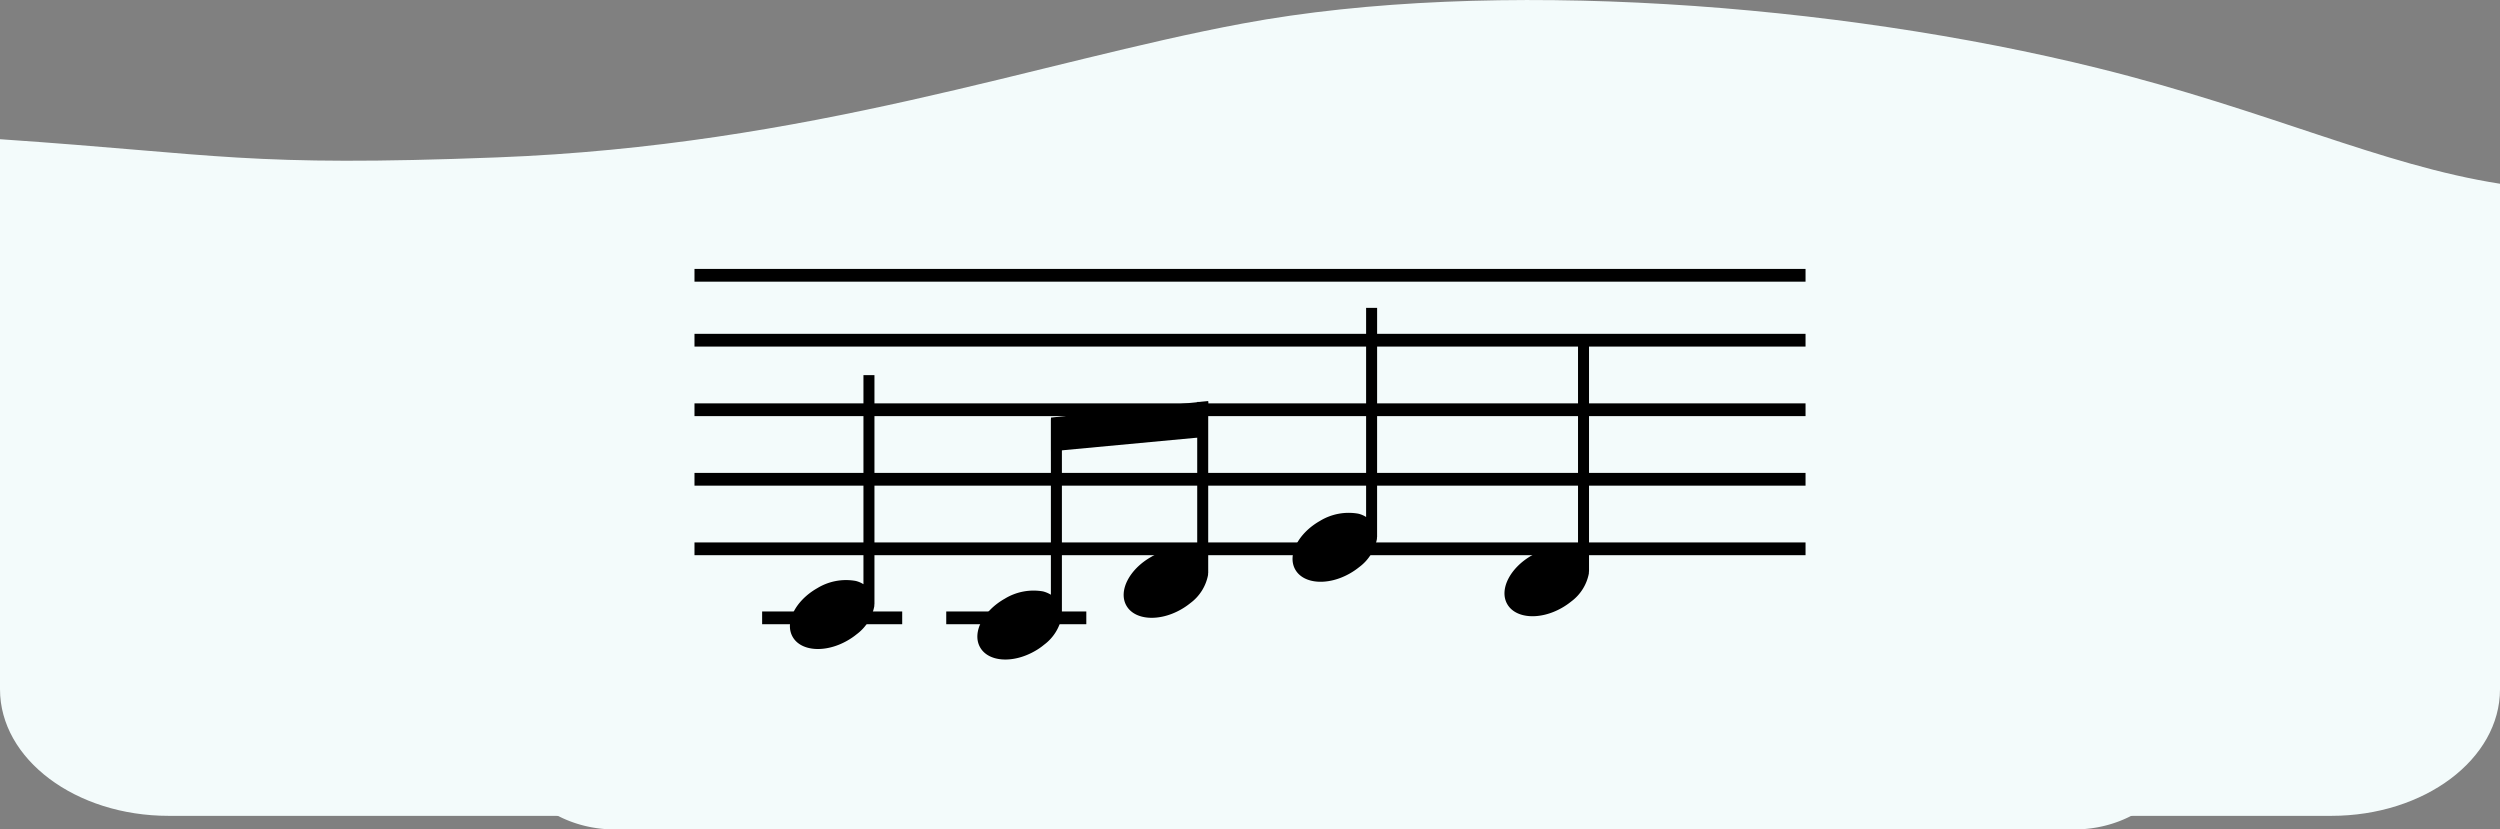 <svg xmlns="http://www.w3.org/2000/svg" width="196.051" height="65.044" viewBox="0 0 196.051 65.044">
  <rect x="0" y="0" width="196.051" height="65.044" fill="#808080" stroke="none"/>
  <g id="Group_9627" data-name="Group 9627" transform="translate(-492.974 -505.411)">
    <path id="Path_11759" data-name="Path 11759" d="M409.986,272.8v33.685c0,4.357-3.983,7.889-8.9,7.889H286.647c-4.913,0-8.9-3.532-8.9-7.889V275.536c6.279-1.138,12.257-4.512,21.266-7.1,25.164-7.248,37.583,3.853,74.237,5.485A287.152,287.152,0,0,0,409.986,272.8Z" transform="translate(254.549 256.082)" fill="#f3fbfb"/>
    <path id="Path_11760" data-name="Path 11760" d="M280.051,276.513v39.643c0,5.482-5.924,9.927-13.23,9.927H97.23c-7.307,0-13.23-4.444-13.23-9.927V273.021c17.4,1.19,19.33,2.179,38.981,1.427,24.512-.936,42.4-7.509,58.471-10.5,19.571-3.641,46.594-1.576,67.071,3.5C261.879,270.755,270.742,275.06,280.051,276.513Z" transform="translate(408.974 243.307)" fill="#f3fbfb"/>
    <line id="Line_1070" data-name="Line 1070" x2="87.129" transform="translate(547.436 527)" fill="none" stroke="#000" stroke-miterlimit="10" stroke-width="1"/>
    <line id="Line_1071" data-name="Line 1071" x2="87.129" transform="translate(547.436 532.09)" fill="none" stroke="#000" stroke-miterlimit="10" stroke-width="1"/>
    <line id="Line_1072" data-name="Line 1072" x2="87.129" transform="translate(547.436 537.543)" fill="none" stroke="#000" stroke-miterlimit="10" stroke-width="1"/>
    <line id="Line_1073" data-name="Line 1073" x2="87.129" transform="translate(547.436 542.996)" fill="none" stroke="#000" stroke-miterlimit="10" stroke-width="1"/>
    <line id="Line_1074" data-name="Line 1074" x2="87.129" transform="translate(547.436 548.449)" fill="none" stroke="#000" stroke-miterlimit="10" stroke-width="1"/>
    <line id="Line_1097" data-name="Line 1097" x2="10.984" transform="translate(552.741 553.863)" fill="none" stroke="#000" stroke-miterlimit="10" stroke-width="1"/>
    <line id="Line_1098" data-name="Line 1098" x2="10.984" transform="translate(567.179 553.863)" fill="none" stroke="#000" stroke-miterlimit="10" stroke-width="1"/>
    <path id="Path_11693" data-name="Path 11693" d="M107.827,95.932h-.863v16.4a1.981,1.981,0,0,0-.618-.261,4.323,4.323,0,0,0-3,.568c-1.711.971-2.582,2.675-1.935,3.817s2.559,1.28,4.271.308a5.306,5.306,0,0,0,.752-.511,3.571,3.571,0,0,0,1.379-2.188c.007-.053,0-.1.007-.157h.007Z" transform="translate(453.722 438.895)"/>
    <path id="Path_11695" data-name="Path 11695" d="M183.106,92.479h-.863v16.4a1.983,1.983,0,0,0-.618-.261,4.324,4.324,0,0,0-3,.569c-1.711.971-2.582,2.675-1.935,3.816s2.559,1.28,4.271.309a5.436,5.436,0,0,0,.752-.511,3.572,3.572,0,0,0,1.379-2.189c.007-.053,0-.1.007-.156h.007Z" transform="translate(434.48 439.777)"/>
    <path id="Path_11699" data-name="Path 11699" d="M160.781,88.851h-.864v16.4a1.986,1.986,0,0,0-.619-.261,4.323,4.323,0,0,0-3,.569c-1.711.971-2.583,2.675-1.935,3.816s2.56,1.28,4.271.309a5.47,5.47,0,0,0,.751-.511,3.573,3.573,0,0,0,1.379-2.188,1.4,1.4,0,0,0,.007-.157h.008Z" transform="translate(440.187 440.703)"/>
    <path id="Path_11700" data-name="Path 11700" d="M142.989,98.763h-.863V110.61a1.987,1.987,0,0,0-.619-.261,4.322,4.322,0,0,0-3,.569c-1.712.971-2.583,2.675-1.935,3.816s2.559,1.28,4.271.309a5.407,5.407,0,0,0,.751-.511,3.573,3.573,0,0,0,1.379-2.188c.007-.054.005-.1.007-.157h.008Z" transform="translate(444.734 438.17)"/>
    <path id="Path_11701" data-name="Path 11701" d="M123.092,114.657a4.331,4.331,0,0,1,3-.573,2.268,2.268,0,0,1,.618.261v-13.76l.864.037v15.3h-.007c-.007.052,0,.1-.007.156a3.589,3.589,0,0,1-1.385,2.189,4.786,4.786,0,0,1-.752.514c-1.712.968-3.618.834-4.265-.313S121.38,115.625,123.092,114.657Z" transform="translate(448.675 437.705)"/>
    <path id="Path_11702" data-name="Path 11702" d="M140.9,101.469,128.7,102.611V99.963l12.334-1.3Z" transform="translate(446.692 438.195)"/>
  </g>
</svg>
